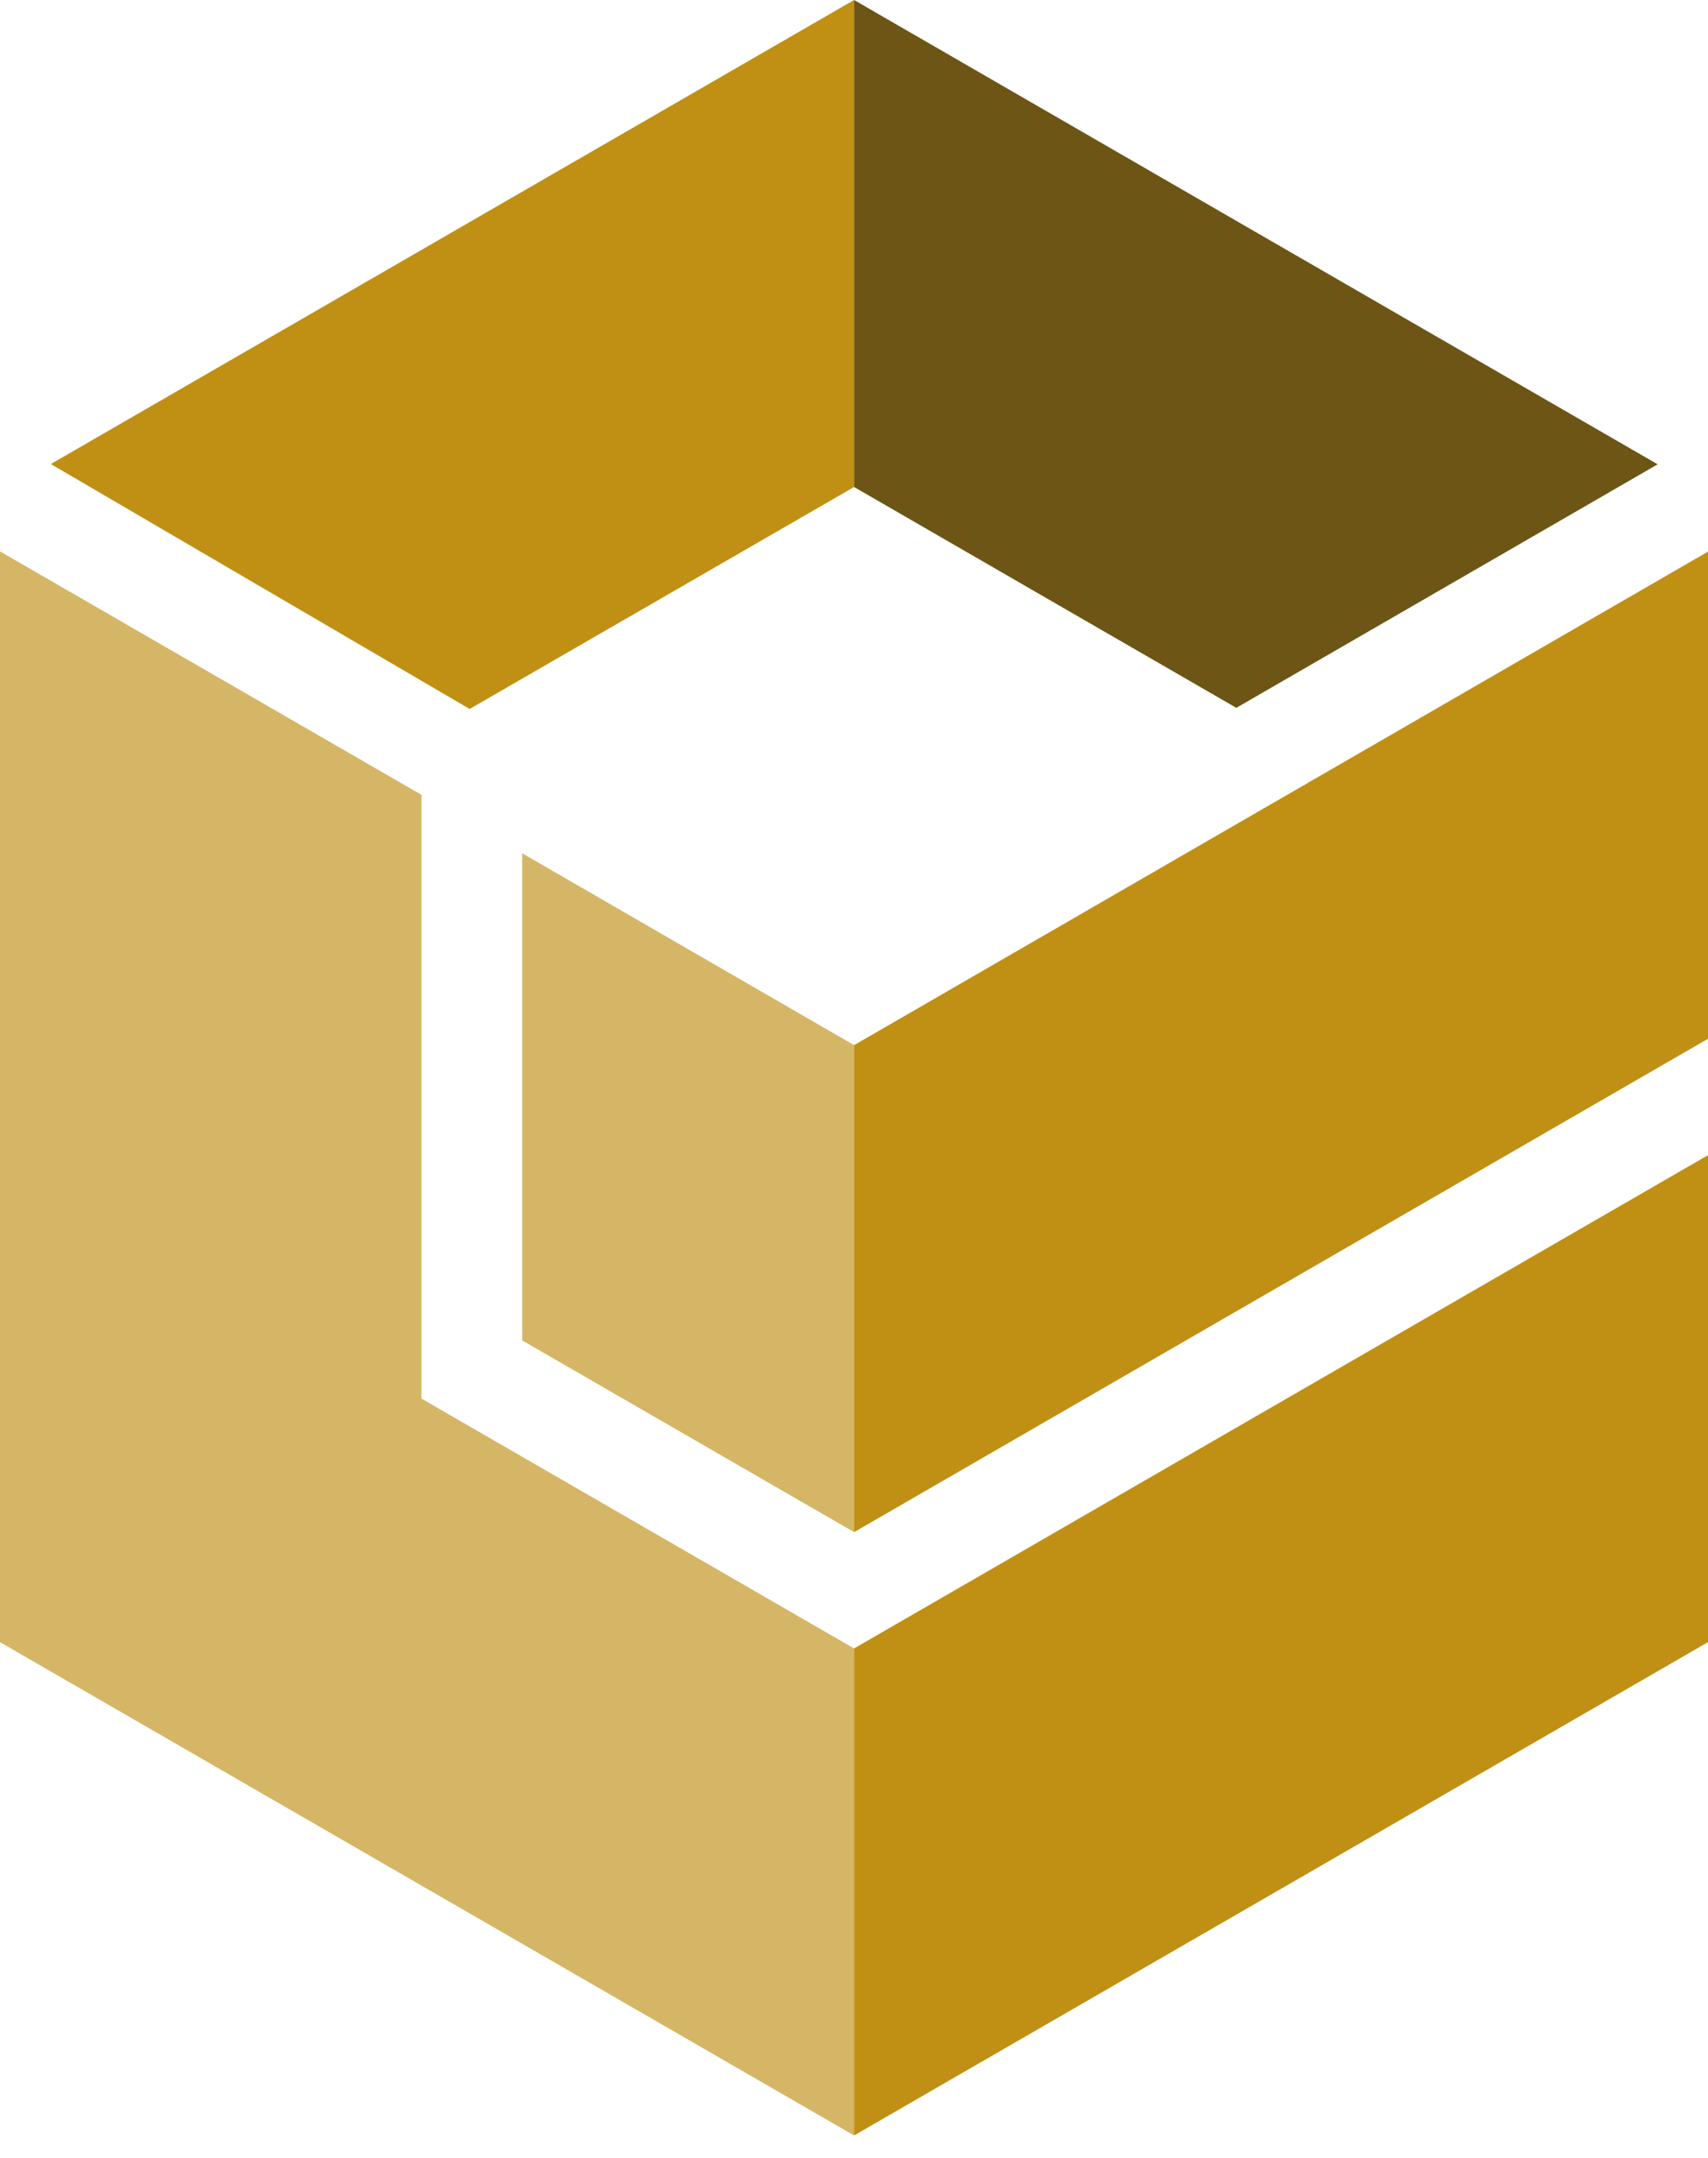 <svg width="38" height="48" viewBox="0 0 38 48" fill="none" xmlns="http://www.w3.org/2000/svg">
<g id="Random Symboles 3">
<g id="Group">
<path id="Vector" d="M19.002 36.667V47.5L38 36.527V25.695L19.002 36.667Z" fill="#C09015"/>
<path id="Vector_2" d="M27.506 15.745L36.88 10.328L19.002 0V10.833L27.506 15.745Z" fill="#6D5515"/>
<path id="Vector_3" d="M11.618 18.98V29.816L19.002 34.08V23.248L11.618 18.98Z" fill="#D5B666"/>
<path id="Vector_4" d="M38 12.27L19.002 23.248V34.08L38 23.106V12.27Z" fill="#C09015"/>
<path id="Vector_5" d="M1.131 10.322L10.449 15.77L19.001 10.833V0L1.131 10.322Z" fill="#C09015"/>
<path id="Vector_6" d="M9.377 31.11V17.68L0 12.265V36.527L19.001 47.5V36.667L9.377 31.11Z" fill="#D5B666"/>
</g>
</g>
</svg>
